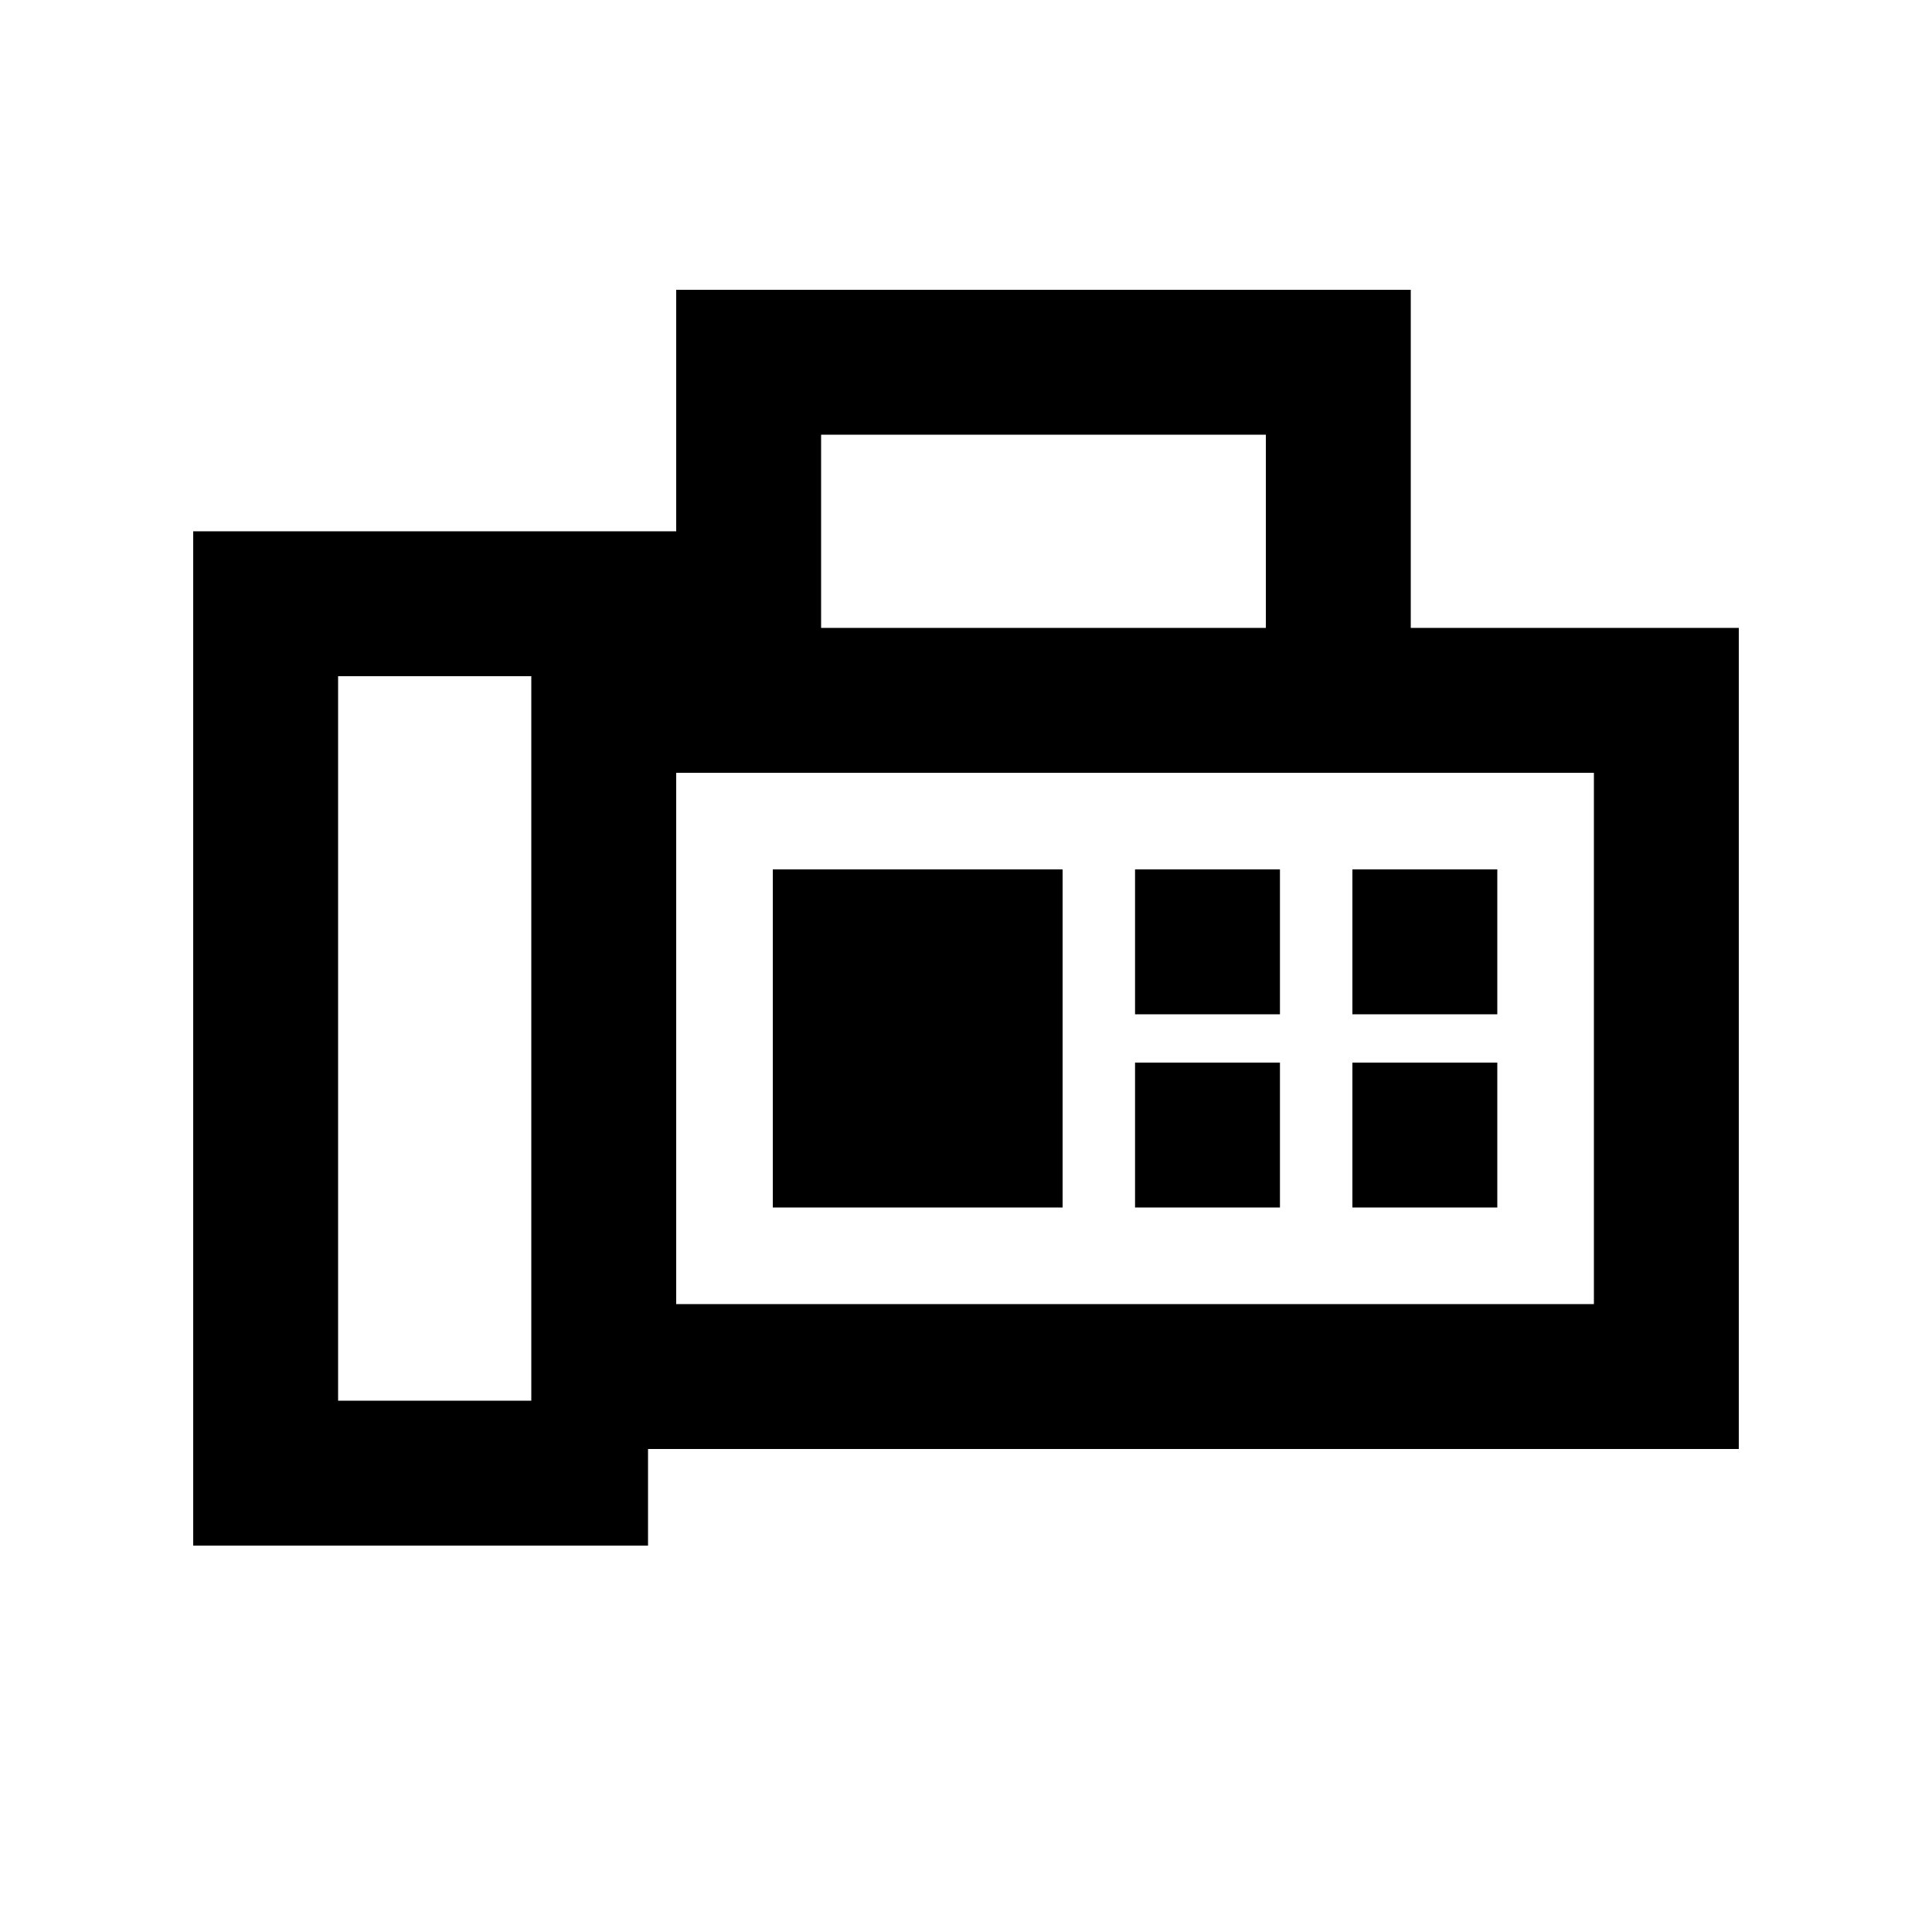 <svg xmlns="http://www.w3.org/2000/svg" height="20" viewBox="0 -960 960 960" width="20"><path d="M96-192v-504h240v48-168h365v168h163v408H322v48H96Zm72-72h96v-360h-96v360Zm240-384h221v-96H408v96Zm-72 336h456v-264H336v264Zm48-48h144v-168H384v168Zm-48 48v-264 264Zm228-144h72v-72h-72v72Zm108 0h72v-72h-72v72Zm-108 96h72v-72h-72v72Zm108 0h72v-72h-72v72Z"/></svg>